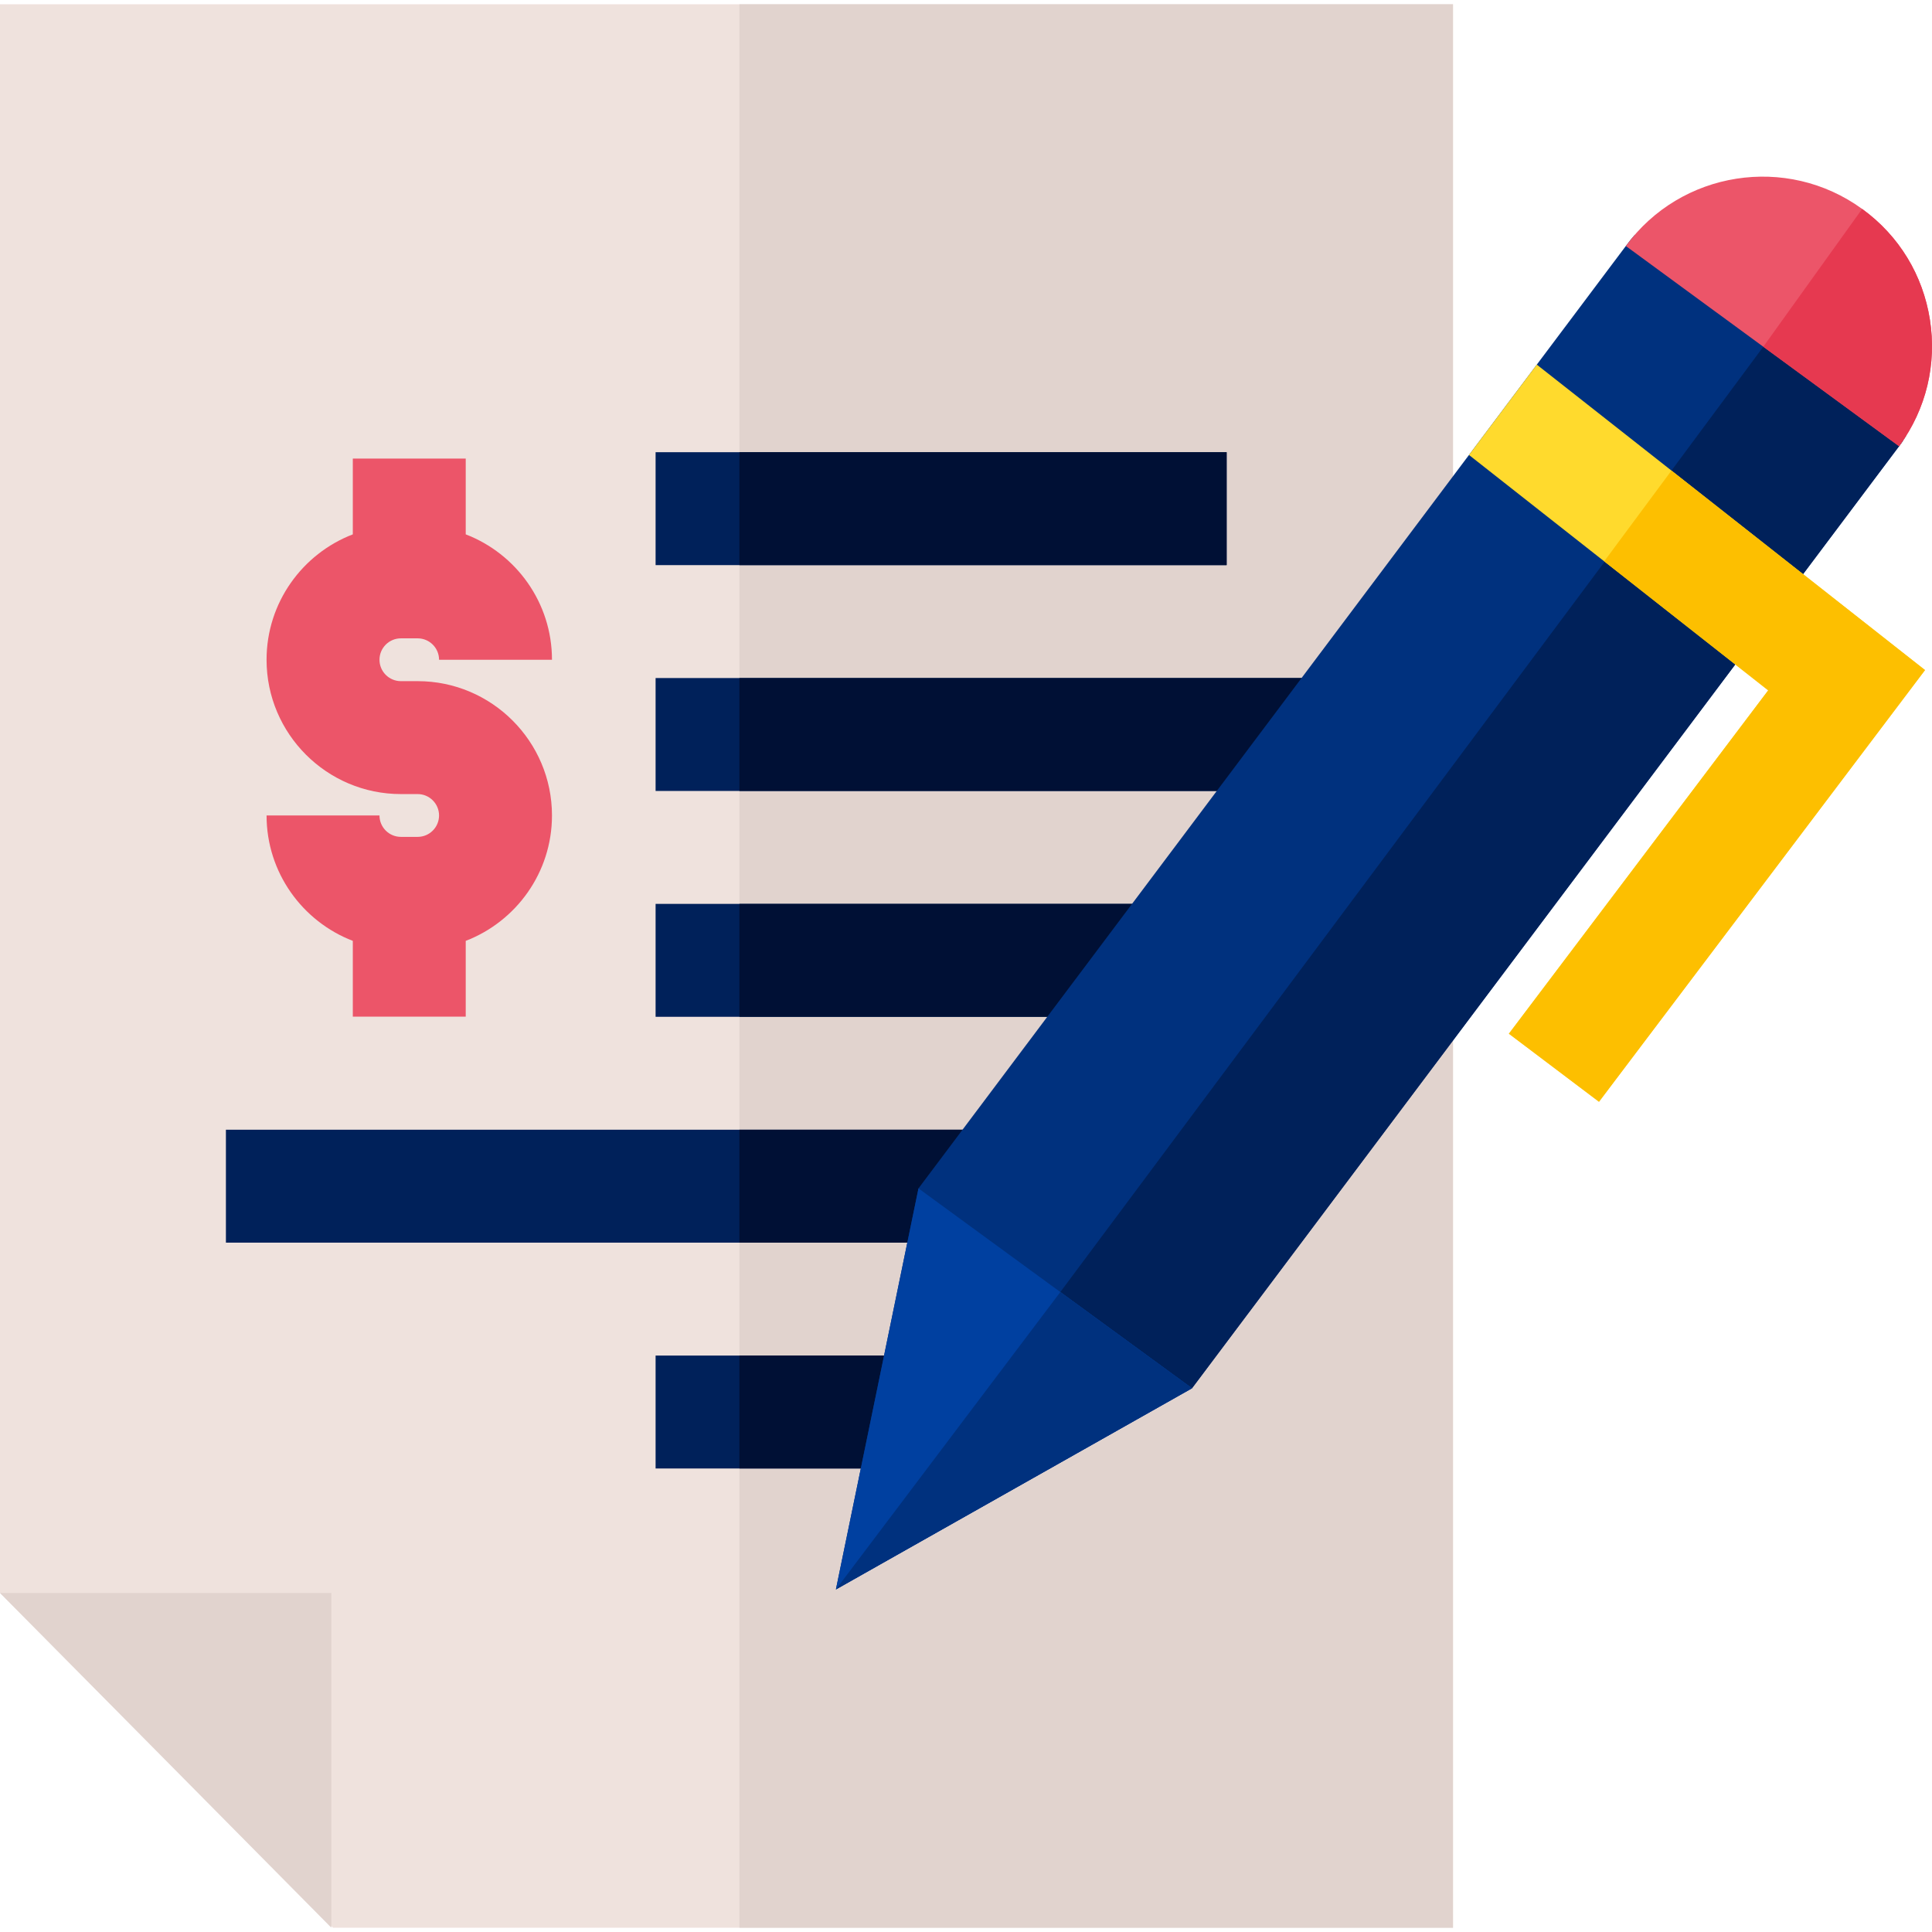 <?xml version="1.0" encoding="iso-8859-1"?>
<!-- Generator: Adobe Illustrator 19.0.0, SVG Export Plug-In . SVG Version: 6.00 Build 0)  -->
<svg version="1.1" id="Capa_1" xmlns="http://www.w3.org/2000/svg" xmlns:xlink="http://www.w3.org/1999/xlink" x="0px" y="0px"
	 viewBox="0 0 512 512" style="enable-background:new 0 0 512 512;" xml:space="preserve">
<polygon style="fill:#EFE2DD;" points="0,1.135 0,422.147 88.229,510.861 385.053,510.861 385.053,171.084 385.053,74.95 
	385.053,1.135 "/>
<g>
	<rect x="195.95" y="1.135" style="fill:#E1D3CE;" width="189.11" height="509.73"/>
	<polygon style="fill:#E1D3CE;" points="0,422.147 87.804,422.147 87.804,510.861 	"/>
</g>
<g>
	<rect x="173.74" y="119.838" style="fill:#00215A;" width="151.33" height="29.925"/>
	<rect x="173.74" y="179.688" style="fill:#00215A;" width="178.66" height="29.925"/>
	<rect x="173.74" y="239.538" style="fill:#00215A;" width="133.74" height="29.925"/>
	<rect x="173.74" y="359.238" style="fill:#00215A;" width="72.74" height="29.925"/>
	<rect x="59.87" y="299.388" style="fill:#00215A;" width="202.68" height="29.925"/>
</g>
<path style="fill:#EC5569;" d="M110.683,221.78h-4.444c-3.127,0-5.671-2.544-5.671-5.671H70.643c0,15.139,9.504,28.093,22.856,33.23
	v20.088h29.925v-20.088c13.352-5.137,22.856-18.091,22.856-33.23c0-19.628-15.968-35.597-35.597-35.597h-4.444
	c-3.127,0-5.671-2.545-5.671-5.672s2.544-5.672,5.671-5.672h4.444c3.127,0,5.672,2.545,5.672,5.672h29.925
	c0-15.139-9.504-28.093-22.856-33.23v-20.086H93.498v20.087c-13.352,5.137-22.856,18.091-22.856,33.23
	c0,19.628,15.968,35.597,35.596,35.597h4.444c3.127,0,5.672,2.545,5.672,5.672S113.81,221.78,110.683,221.78z"/>
<g>
	<rect x="195.95" y="119.838" style="fill:#001035;" width="129.12" height="29.925"/>
	<rect x="195.95" y="179.688" style="fill:#001035;" width="156.45" height="29.925"/>
	<rect x="195.95" y="239.538" style="fill:#001035;" width="111.53" height="29.925"/>
	<rect x="195.95" y="359.238" style="fill:#001035;" width="50.53" height="29.925"/>
	<rect x="195.95" y="299.388" style="fill:#001035;" width="66.61" height="29.925"/>
</g>
<path style="fill:#00317E;" d="M434.64,63.301c-0.569-0.315-1.011-0.692-1.373-1.102c-0.835,0.959-1.643,1.951-2.406,2.996
	l-187.453,249.74l-21.884,106.281l94.368-53.312l187.385-249.648l0.138-0.187c0.632-0.87,1.218-1.763,1.783-2.665
	C501.442,112.944,434.64,63.301,434.64,63.301z"/>
<polygon style="fill:#00215A;" points="504.331,116.835 468.345,90.467 442.956,124.709 443.134,124.849 280.998,342.403 
	315.893,367.903 "/>
<path style="fill:#EC5569;" d="M430.862,65.196c14.57-19.936,42.635-24.351,62.626-9.827c9.701,7.048,16.075,17.451,17.95,29.294
	c1.875,11.843-0.974,23.707-8.022,33.407l-0.138,0.187L430.862,65.196z"/>
<path style="fill:#E63950;" d="M503.278,118.254l0.138-0.187c7.048-9.7,9.896-21.564,8.022-33.407
	c-1.838-11.609-8.001-22.086-17.95-29.294l-26.196,36.52L503.278,118.254z"/>
<polygon style="fill:#FFDA2D;" points="423.749,291.979 399.869,273.944 468.59,182.953 389.298,120.569 407.267,96.63 
	510.153,177.576 "/>
<polygon style="fill:#FDBF00;" points="442.956,124.709 425.127,148.758 468.59,182.953 399.869,273.944 423.749,291.979 
	510.153,177.576 "/>
<path style="fill:#0040A0;" d="M315.893,367.903l-94.368,53.312l21.884-106.281L315.893,367.903z"/>
<polygon style="fill:#00317E;" points="221.525,421.215 315.893,367.903 280.998,342.403 "/>
<g>
</g>
<g>
</g>
<g>
</g>
<g>
</g>
<g>
</g>
<g>
</g>
<g>
</g>
<g>
</g>
<g>
</g>
<g>
</g>
<g>
</g>
<g>
</g>
<g>
</g>
<g>
</g>
<g>
</g>
</svg>
